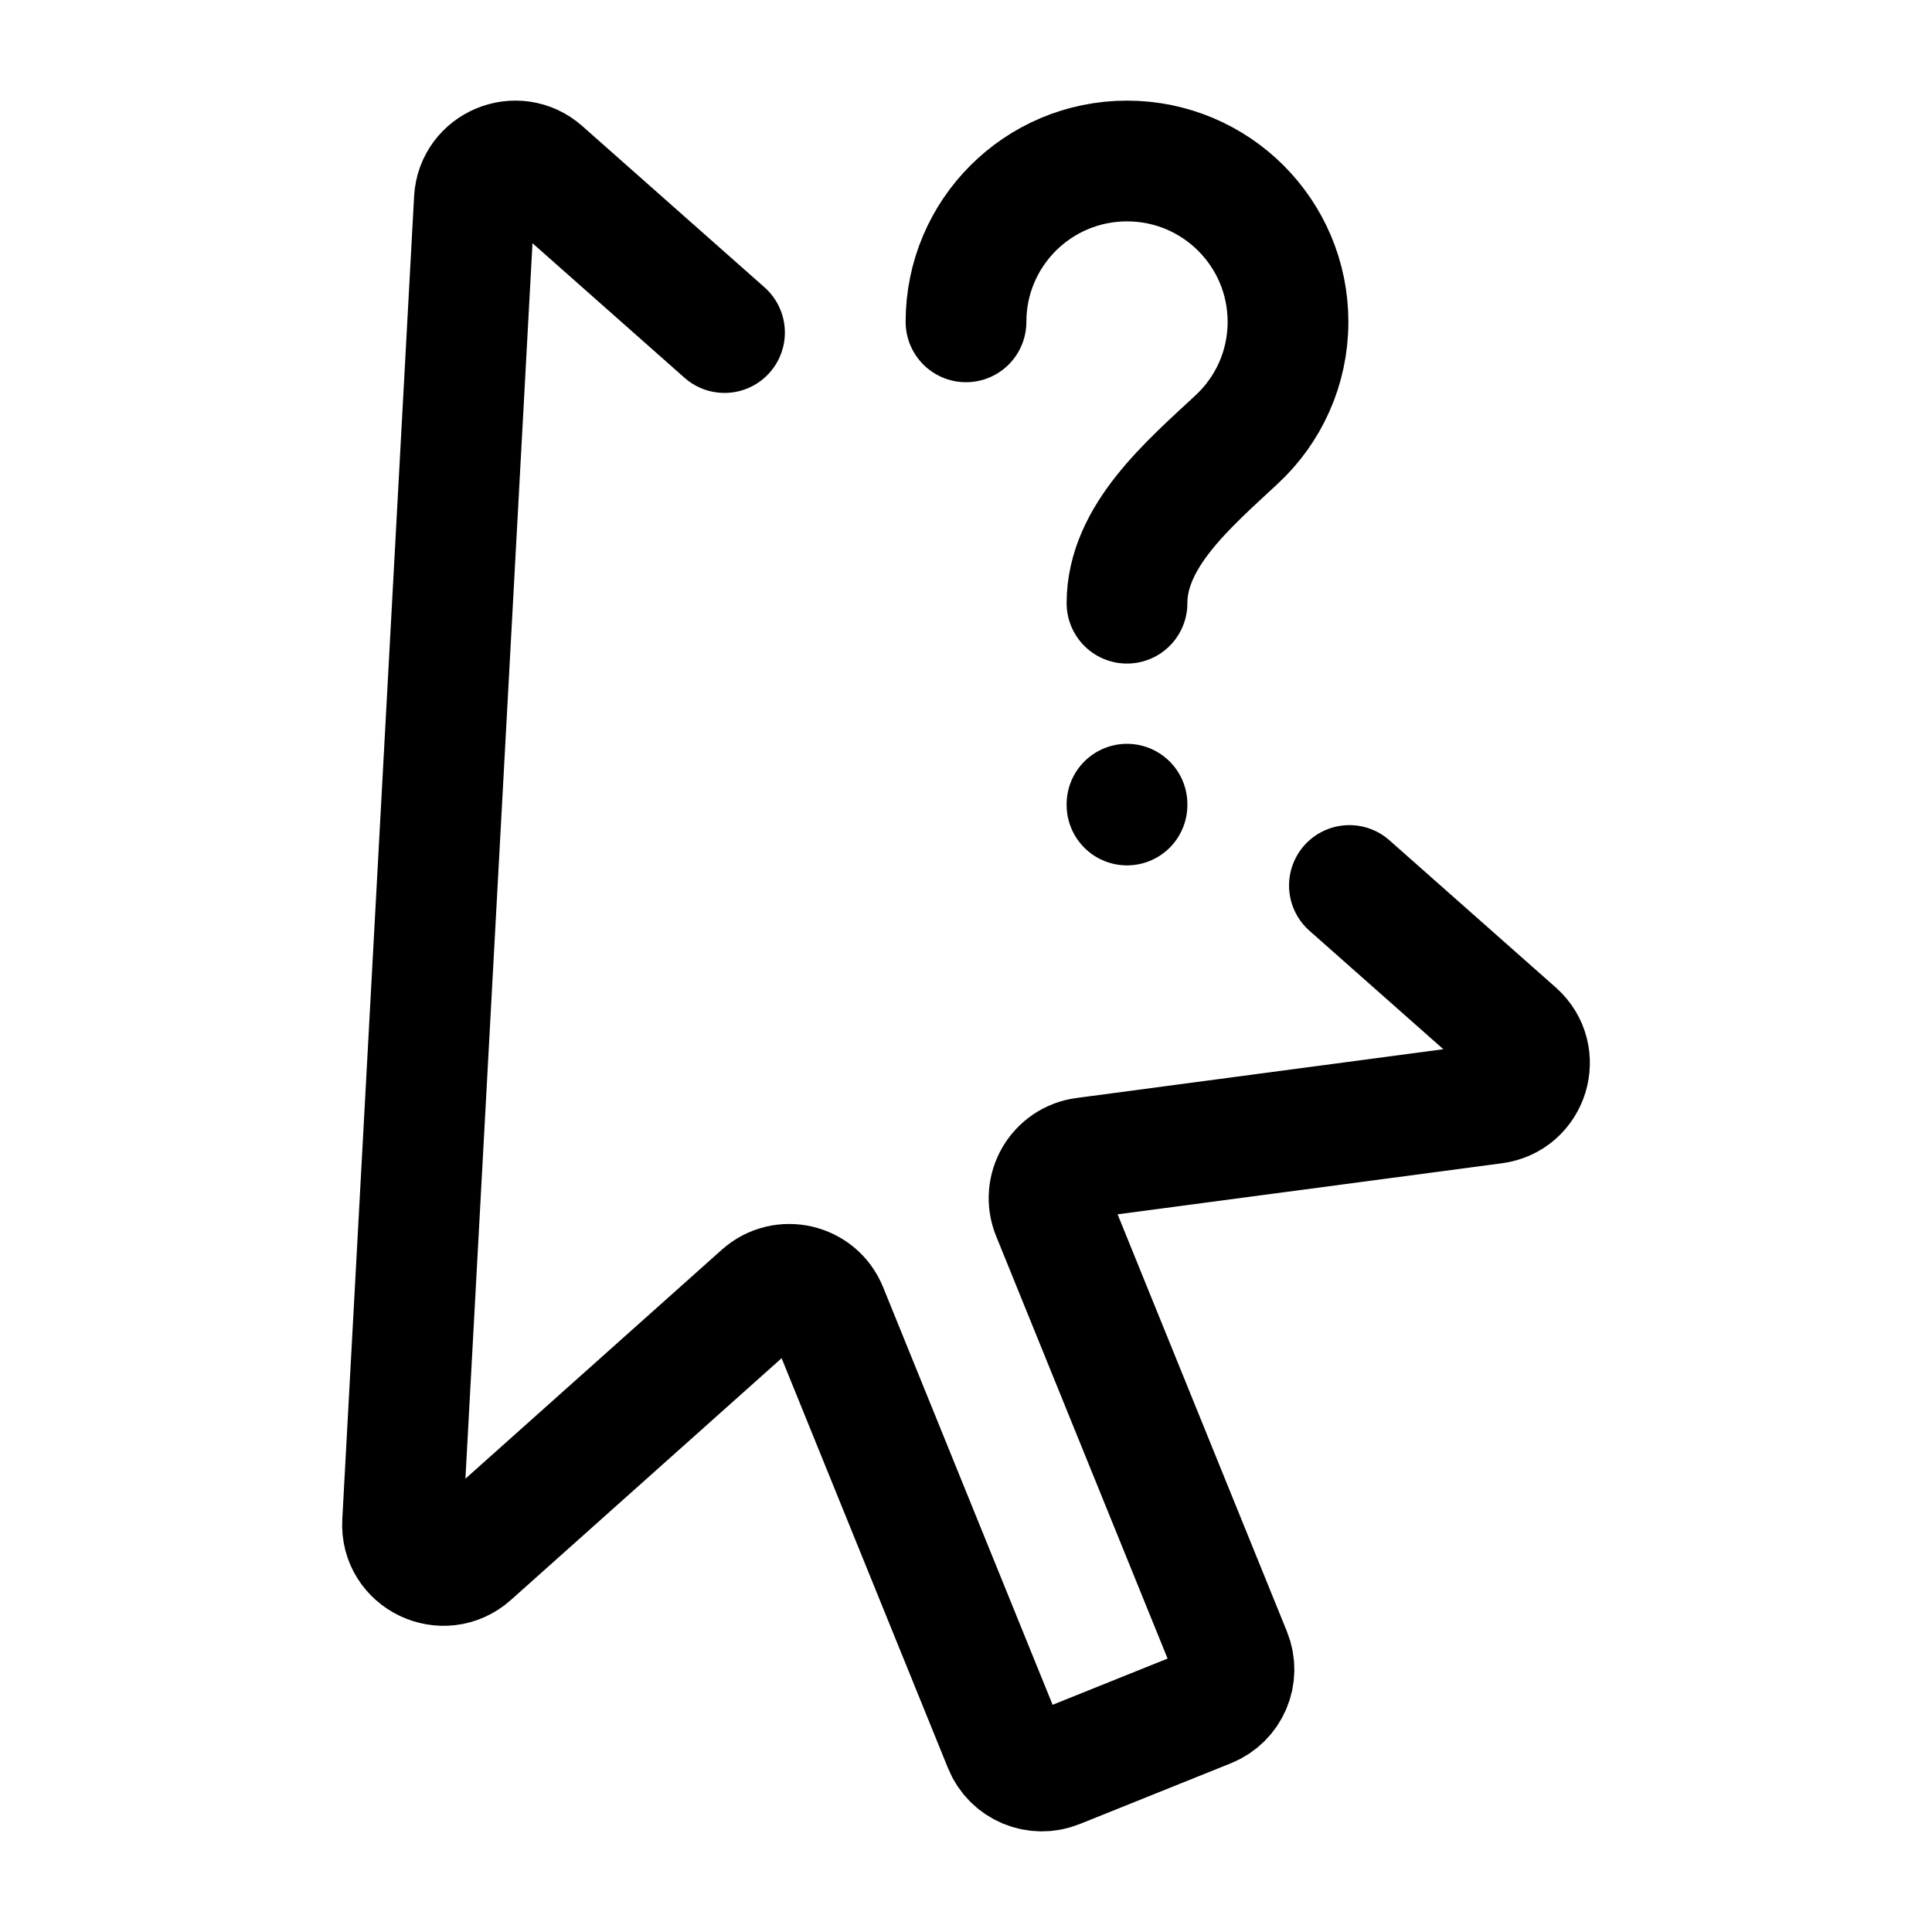 <svg width="24" height="24" viewBox="0 0 24 24" fill="none" xmlns="http://www.w3.org/2000/svg">
    <path d="M14 9.99V10M12 3.998C12 2.894 12.895 2 14 2C15.105 2 16 2.894 16 3.998C16 4.575 15.755 5.095 15.363 5.459C14.757 6.023 14 6.666 14 7.493" stroke="currentColor" stroke-width="1.5" stroke-linecap="round" stroke-linejoin="round"/>
    <path d="M16.763 11L18.829 12.828C19.154 13.116 18.989 13.65 18.559 13.707L13.472 14.383C13.144 14.426 12.945 14.767 13.069 15.073L15.292 20.55C15.397 20.809 15.271 21.103 15.011 21.208L13.133 21.963C12.873 22.068 12.577 21.943 12.472 21.684L10.275 16.271C10.143 15.946 9.728 15.85 9.466 16.084L5.847 19.316C5.51 19.617 4.976 19.362 5.001 18.913L5.893 2.479C5.916 2.056 6.42 1.847 6.737 2.128L9 4.131" stroke="currentColor" stroke-width="1.5" stroke-linecap="round" stroke-linejoin="round"/>
</svg>
